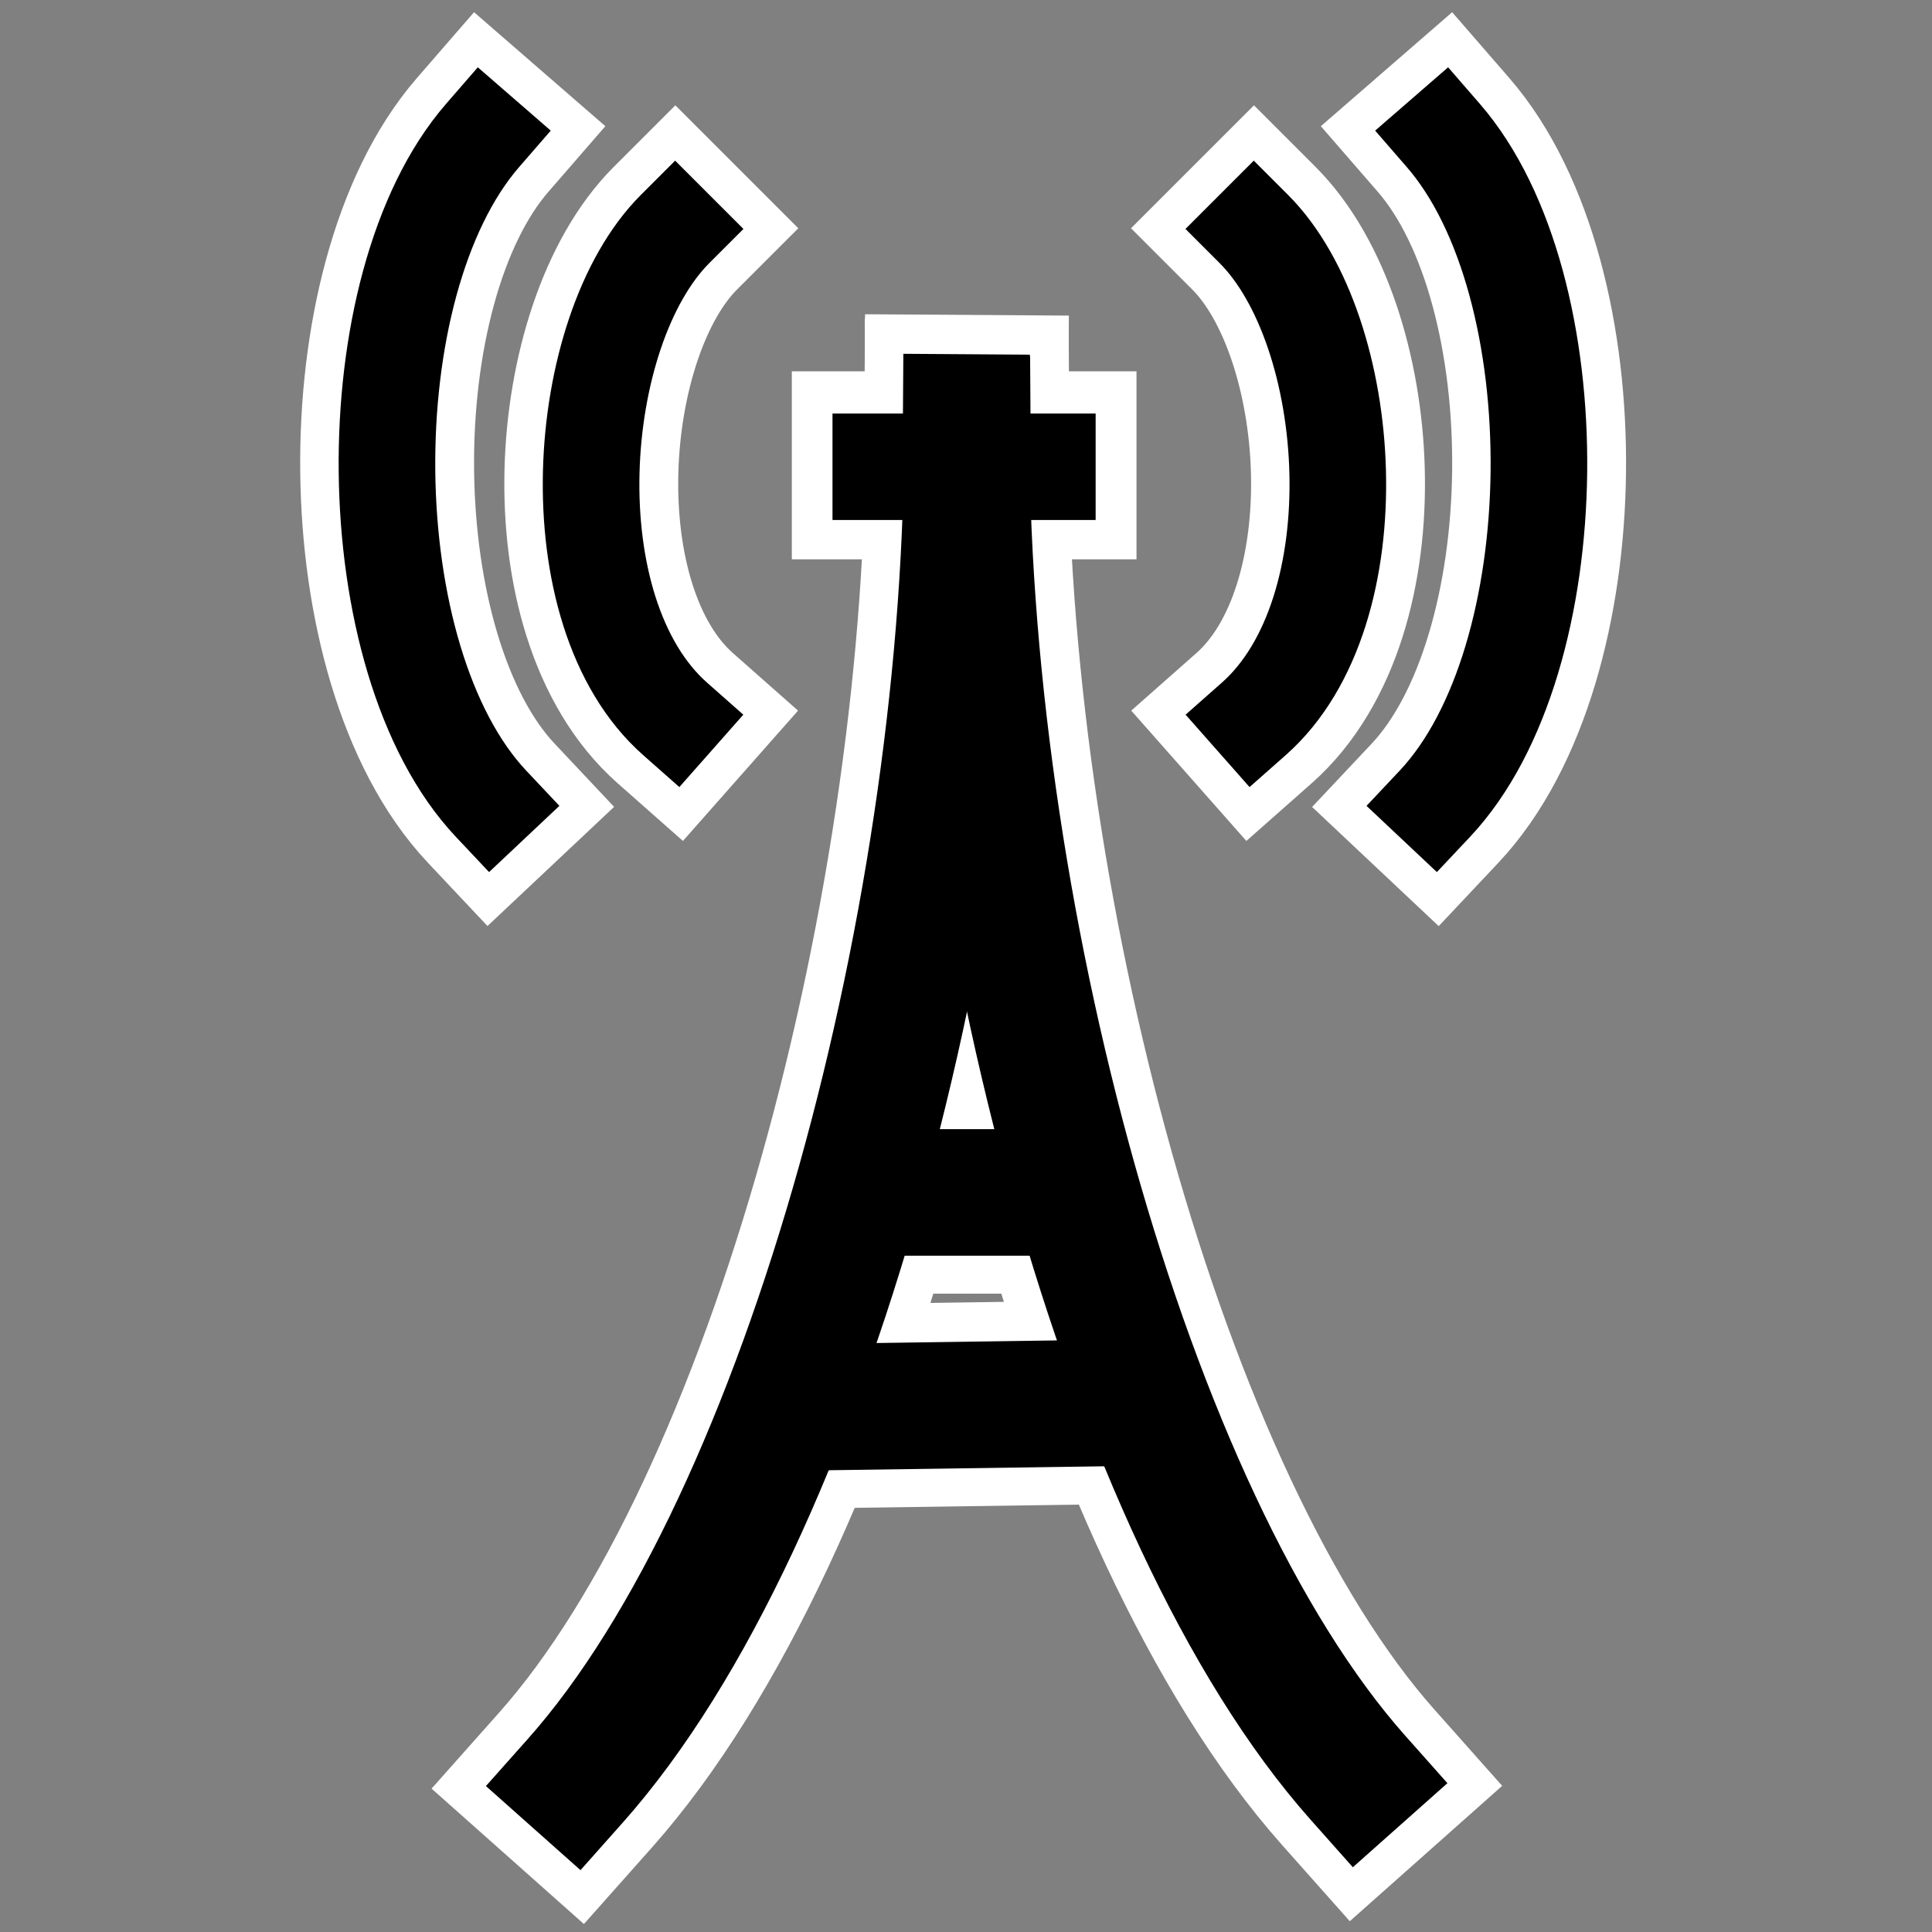 <?xml version="1.0" encoding="UTF-8" standalone="no"?>
<!-- Created with Inkscape (http://www.inkscape.org/) -->

<svg
   xmlns:dc="http://purl.org/dc/elements/1.1/"
   xmlns:cc="http://creativecommons.org/ns#"
   xmlns:rdf="http://www.w3.org/1999/02/22-rdf-syntax-ns#"
   xmlns:svg="http://www.w3.org/2000/svg"
   xmlns="http://www.w3.org/2000/svg"
   xmlns:sodipodi="http://sodipodi.sourceforge.net/DTD/sodipodi-0.dtd"
   xmlns:inkscape="http://www.inkscape.org/namespaces/inkscape"
   id="svg2"
   version="1.1"
   inkscape:version="0.47 r22583"
   width="20"
   height="20"
   sodipodi:docname="communications.p.20.svg"
   inkscape:export-filename="/home/xtesar7/Devel/mtbmap-czechrep/Devel/mapnik/symbols/communications.p.20.png"
   inkscape:export-xdpi="86.458313"
   inkscape:export-ydpi="86.458313">
  <rect width="100%" height="100%" fill="#808080" stroke="none"/>
  <defs
     id="defs6">
    <inkscape:perspective
       sodipodi:type="inkscape:persp3d"
       inkscape:vp_x="0 : 0.5 : 1"
       inkscape:vp_y="0 : 1000 : 0"
       inkscape:vp_z="1 : 0.5 : 1"
       inkscape:persp3d-origin="0.5 : 0.33333333 : 1"
       id="perspective10" />
    <inkscape:perspective
       id="perspective3714"
       inkscape:persp3d-origin="0.5 : 0.33333333 : 1"
       inkscape:vp_z="1 : 0.5 : 1"
       inkscape:vp_y="0 : 1000 : 0"
       inkscape:vp_x="0 : 0.5 : 1"
       sodipodi:type="inkscape:persp3d" />
    <inkscape:perspective
       id="perspective3746"
       inkscape:persp3d-origin="0.5 : 0.33333333 : 1"
       inkscape:vp_z="1 : 0.5 : 1"
       inkscape:vp_y="0 : 1000 : 0"
       inkscape:vp_x="0 : 0.5 : 1"
       sodipodi:type="inkscape:persp3d" />
    <inkscape:perspective
       id="perspective3770"
       inkscape:persp3d-origin="0.5 : 0.33333333 : 1"
       inkscape:vp_z="1 : 0.5 : 1"
       inkscape:vp_y="0 : 1000 : 0"
       inkscape:vp_x="0 : 0.5 : 1"
       sodipodi:type="inkscape:persp3d" />
    <inkscape:perspective
       id="perspective3712"
       inkscape:persp3d-origin="0.5 : 0.33333333 : 1"
       inkscape:vp_z="1 : 0.5 : 1"
       inkscape:vp_y="0 : 1000 : 0"
       inkscape:vp_x="0 : 0.5 : 1"
       sodipodi:type="inkscape:persp3d" />
    <inkscape:perspective
       id="perspective3712-3"
       inkscape:persp3d-origin="0.5 : 0.33333333 : 1"
       inkscape:vp_z="1 : 0.5 : 1"
       inkscape:vp_y="0 : 1000 : 0"
       inkscape:vp_x="0 : 0.5 : 1"
       sodipodi:type="inkscape:persp3d" />
  </defs>
  <sodipodi:namedview
     pagecolor="#ffffff"
     bordercolor="#666666"
     borderopacity="1"
     objecttolerance="10"
     gridtolerance="10"
     guidetolerance="10"
     inkscape:pageopacity="0"
     inkscape:pageshadow="2"
     inkscape:window-width="1680"
     inkscape:window-height="975"
     id="namedview4"
     showgrid="false"
     inkscape:zoom="45.254834"
     inkscape:cx="4.7138328"
     inkscape:cy="12.984961"
     inkscape:window-x="0"
     inkscape:window-y="25"
     inkscape:window-maximized="1"
     inkscape:current-layer="layer5" />
  <g
     inkscape:groupmode="layer"
     id="layer5"
     inkscape:label="Pozadi"
     style="display:none">
    <rect
       style="fill:#000000;fill-opacity:0.179;stroke:#ffffff;stroke-width:0.9;stroke-linecap:butt;stroke-miterlimit:4;stroke-opacity:1;stroke-dasharray:none"
       id="rect3780"
       width="19.723"
       height="19.57"
       x="0.275"
       y="0.4" />
  </g>
  <g
     inkscape:groupmode="layer"
     id="layer3"
     inkscape:label="Bila"
     style="display:inline">
    <path
       style="fill:none;stroke:#ffffff;stroke-width:2.11;stroke-linecap:square;stroke-linejoin:miter;stroke-miterlimit:4;stroke-opacity:1;stroke-dasharray:none"
       d="M 10.014,4.345 C 10.048,9.341 8.371,15.712 5.957,18.428"
       id="path2818"
       sodipodi:nodetypes="cs" />
    <path
       style="fill:none;stroke:#ffffff;stroke-width:2.11;stroke-linecap:square;stroke-linejoin:miter;stroke-miterlimit:4;stroke-opacity:1;stroke-dasharray:none"
       d="M 10.003,4.315 C 9.97,9.311 11.647,15.682 14.061,18.399"
       id="path2818-7"
       sodipodi:nodetypes="cs" />
    <path
       style="fill:none;stroke:#ffffff;stroke-width:2.11;stroke-linecap:butt;stroke-linejoin:miter;stroke-miterlimit:4;stroke-opacity:1;stroke-dasharray:none"
       d="m 9.131,12.337 1.73,0"
       id="path3728" />
    <path
       style="fill:none;stroke:#ffffff;stroke-width:2.11;stroke-linecap:butt;stroke-linejoin:miter;stroke-miterlimit:4;stroke-opacity:1;stroke-dasharray:none"
       d="m 8.36,14.561 3.395,-0.049"
       id="path3730" />
    <rect
       style="fill:#ffffff;fill-opacity:1;stroke:none"
       id="rect3734"
       width="3.568"
       height="1.946"
       x="8.197"
       y="3.844" />
    <path
       style="fill:none;stroke:#ffffff;stroke-width:1.8;stroke-linecap:square;stroke-linejoin:miter;stroke-miterlimit:4;stroke-opacity:1;stroke-dasharray:none"
       d="m 6.991,2.363 c -1.055,1.055 -1.261,3.958 0,5.072"
       id="path3736"
       sodipodi:nodetypes="cs" />
    <path
       style="fill:none;stroke:#ffffff;stroke-width:1.8;stroke-linecap:square;stroke-linejoin:miter;stroke-miterlimit:4;stroke-opacity:1;stroke-dasharray:none"
       d="m 12.981,2.363 c 1.055,1.055 1.261,3.958 0,5.072"
       id="path3736-5"
       sodipodi:nodetypes="cs" />
    <path
       style="fill:none;stroke:#ffffff;stroke-width:1.8;stroke-linecap:square;stroke-linejoin:miter;stroke-miterlimit:4;stroke-opacity:1;stroke-dasharray:none"
       d="M 4.997,1.396 C 3.649,2.949 3.678,6.819 5.085,8.314"
       id="path3760"
       sodipodi:nodetypes="cs" />
    <path
       style="fill:none;stroke:#ffffff;stroke-width:1.8;stroke-linecap:square;stroke-linejoin:miter;stroke-miterlimit:4;stroke-opacity:1;stroke-dasharray:none"
       d="m 14.943,1.396 c 1.349,1.554 1.319,5.424 -0.088,6.919"
       id="path3760-6"
       sodipodi:nodetypes="cs" />
  </g>
  <g
     inkscape:groupmode="layer"
     id="layer4"
     inkscape:label="Cerna"
     style="display:inline">
    <path
       style="fill:none;stroke:#000000;stroke-width:1.31;stroke-linecap:square;stroke-linejoin:miter;stroke-opacity:1;stroke-miterlimit:4;stroke-dasharray:none"
       d="M 10.013,4.351 C 10.046,9.348 8.37,15.719 5.955,18.435"
       id="path2818-71"
       sodipodi:nodetypes="cs" />
    <path
       style="fill:none;stroke:#000000;stroke-width:1.31;stroke-linecap:square;stroke-linejoin:miter;stroke-opacity:1;stroke-miterlimit:4;stroke-dasharray:none"
       d="M 10.002,4.322 C 9.968,9.318 11.645,15.689 14.059,18.405"
       id="path2818-7-3"
       sodipodi:nodetypes="cs" />
    <path
       style="fill:none;stroke:#000000;stroke-width:1.31;stroke-linecap:butt;stroke-linejoin:miter;stroke-opacity:1;stroke-miterlimit:4;stroke-dasharray:none"
       d="m 9.129,12.344 1.73,0"
       id="path3728-9" />
    <path
       style="fill:none;stroke:#000000;stroke-width:1.31;stroke-linecap:butt;stroke-linejoin:miter;stroke-opacity:1;stroke-miterlimit:4;stroke-dasharray:none"
       d="m 8.359,14.568 3.395,-0.049"
       id="path3730-6" />
    <rect
       style="fill:#000000;fill-opacity:1;stroke:none"
       id="rect3734-4"
       width="2.724"
       height="1.102"
       x="8.618"
       y="4.281" />
    <path
       style="fill:none;stroke:#000000;stroke-width:1;stroke-linecap:square;stroke-linejoin:miter;stroke-miterlimit:4;stroke-opacity:1;stroke-dasharray:none"
       d="m 6.989,2.37 c -1.055,1.055 -1.261,3.958 0,5.072"
       id="path3736-2"
       sodipodi:nodetypes="cs" />
    <path
       style="fill:none;stroke:#000000;stroke-width:1;stroke-linecap:square;stroke-linejoin:miter;stroke-miterlimit:4;stroke-opacity:1;stroke-dasharray:none"
       d="m 12.979,2.37 c 1.055,1.055 1.261,3.958 0,5.072"
       id="path3736-5-0"
       sodipodi:nodetypes="cs" />
    <path
       style="fill:none;stroke:#000000;stroke-width:1;stroke-linecap:square;stroke-linejoin:miter;stroke-miterlimit:4;stroke-opacity:1;stroke-dasharray:none"
       d="M 4.996,1.402 C 3.647,2.956 3.676,6.826 5.084,8.321"
       id="path3760-2"
       sodipodi:nodetypes="cs" />
    <path
       style="fill:none;stroke:#000000;stroke-width:1;stroke-linecap:square;stroke-linejoin:miter;stroke-miterlimit:4;stroke-opacity:1;stroke-dasharray:none"
       d="m 14.941,1.402 c 1.349,1.554 1.319,5.424 -0.088,6.919"
       id="path3760-6-9"
       sodipodi:nodetypes="cs" />
  </g>
</svg>

